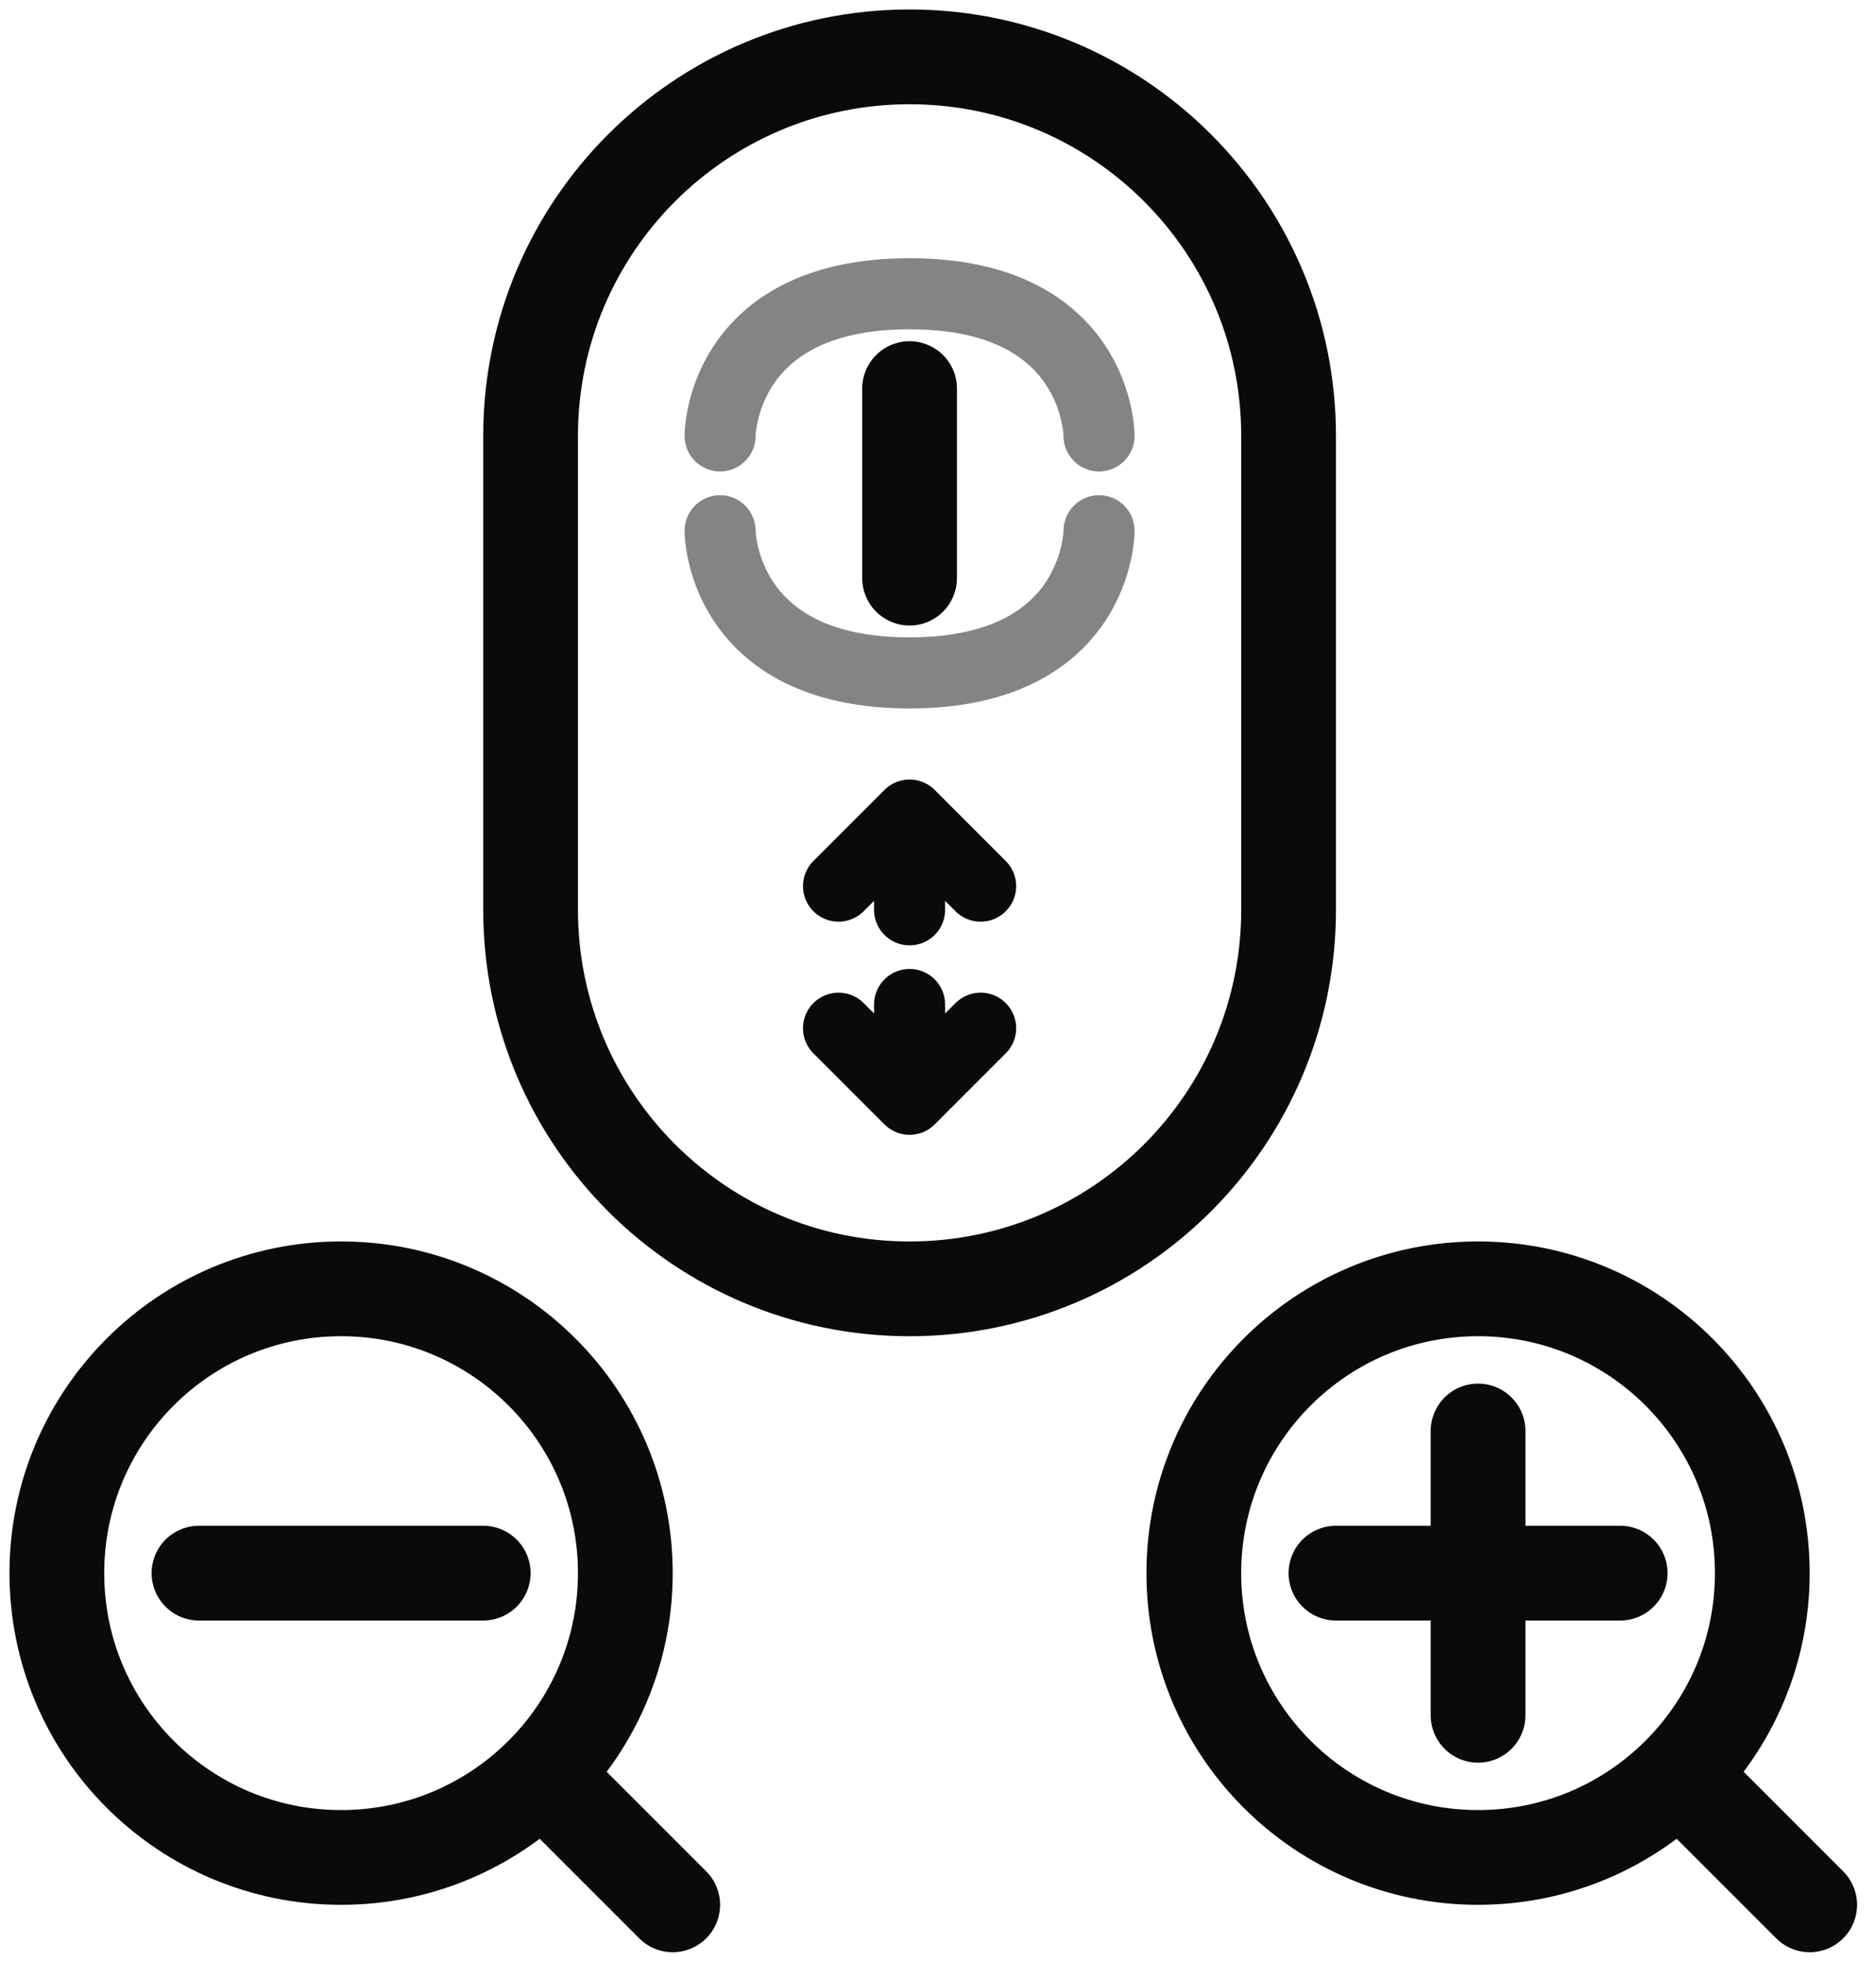 <svg width="66" height="69" viewBox="0 0 66 69" fill="none" xmlns="http://www.w3.org/2000/svg">
<g clip-path="url(#clip0_16_4504)">
<path d="M45.334 15.333C45.334 7.97 39.364 2 32 2C24.637 2 18.667 7.97 18.667 15.333V32C18.667 39.364 24.637 45.333 32 45.333C39.364 45.333 45.334 39.364 45.334 32V15.333Z" stroke="#0A0A0A" stroke-width="3.333"/>
<path d="M32 13.668V20.335" stroke="#0A0A0A" stroke-width="3.333" stroke-linecap="round"/>
<path opacity="0.5" d="M25.333 15.332C25.333 15.332 25.333 10.332 32 10.332C38.666 10.332 38.666 15.332 38.666 15.332" stroke="#0A0A0A" stroke-width="2.5" stroke-linecap="round"/>
<path opacity="0.5" d="M25.333 18.668C25.333 18.668 25.333 23.668 32 23.668C38.666 23.668 38.666 18.668 38.666 18.668" stroke="#0A0A0A" stroke-width="2.5" stroke-linecap="round"/>
<path d="M12 65.332C17.523 65.332 22 60.855 22 55.332C22 49.809 17.523 45.332 12 45.332C6.477 45.332 2 49.809 2 55.332C2 60.855 6.477 65.332 12 65.332Z" stroke="#0A0A0A" stroke-width="3.333"/>
<path d="M7 55.332H17" stroke="#0A0A0A" stroke-width="3.333" stroke-linecap="round"/>
<path d="M19.5 62.832L23.667 66.999" stroke="#0A0A0A" stroke-width="3.333" stroke-linecap="round"/>
<path d="M52 65.332C57.523 65.332 62 60.855 62 55.332C62 49.809 57.523 45.332 52 45.332C46.477 45.332 42 49.809 42 55.332C42 60.855 46.477 65.332 52 65.332Z" stroke="#0A0A0A" stroke-width="3.333"/>
<path d="M52 50.332V60.332M47 55.332H57" stroke="#0A0A0A" stroke-width="3.333" stroke-linecap="round"/>
<path d="M59.5 62.832L63.667 66.999" stroke="#0A0A0A" stroke-width="3.333" stroke-linecap="round"/>
<path d="M32 32.001V28.668M32 28.668L29.5 31.168M32 28.668L34.5 31.168" stroke="#0A0A0A" stroke-width="2.5" stroke-linecap="round" stroke-linejoin="round"/>
<path d="M32 35.332V38.665M32 38.665L29.5 36.165M32 38.665L34.5 36.165" stroke="#0A0A0A" stroke-width="2.5" stroke-linecap="round" stroke-linejoin="round"/>
</g>
<defs>
<clipPath id="clip0_16_4504">
<rect width="66" height="69" fill="white"/>
</clipPath>
</defs>
</svg>
